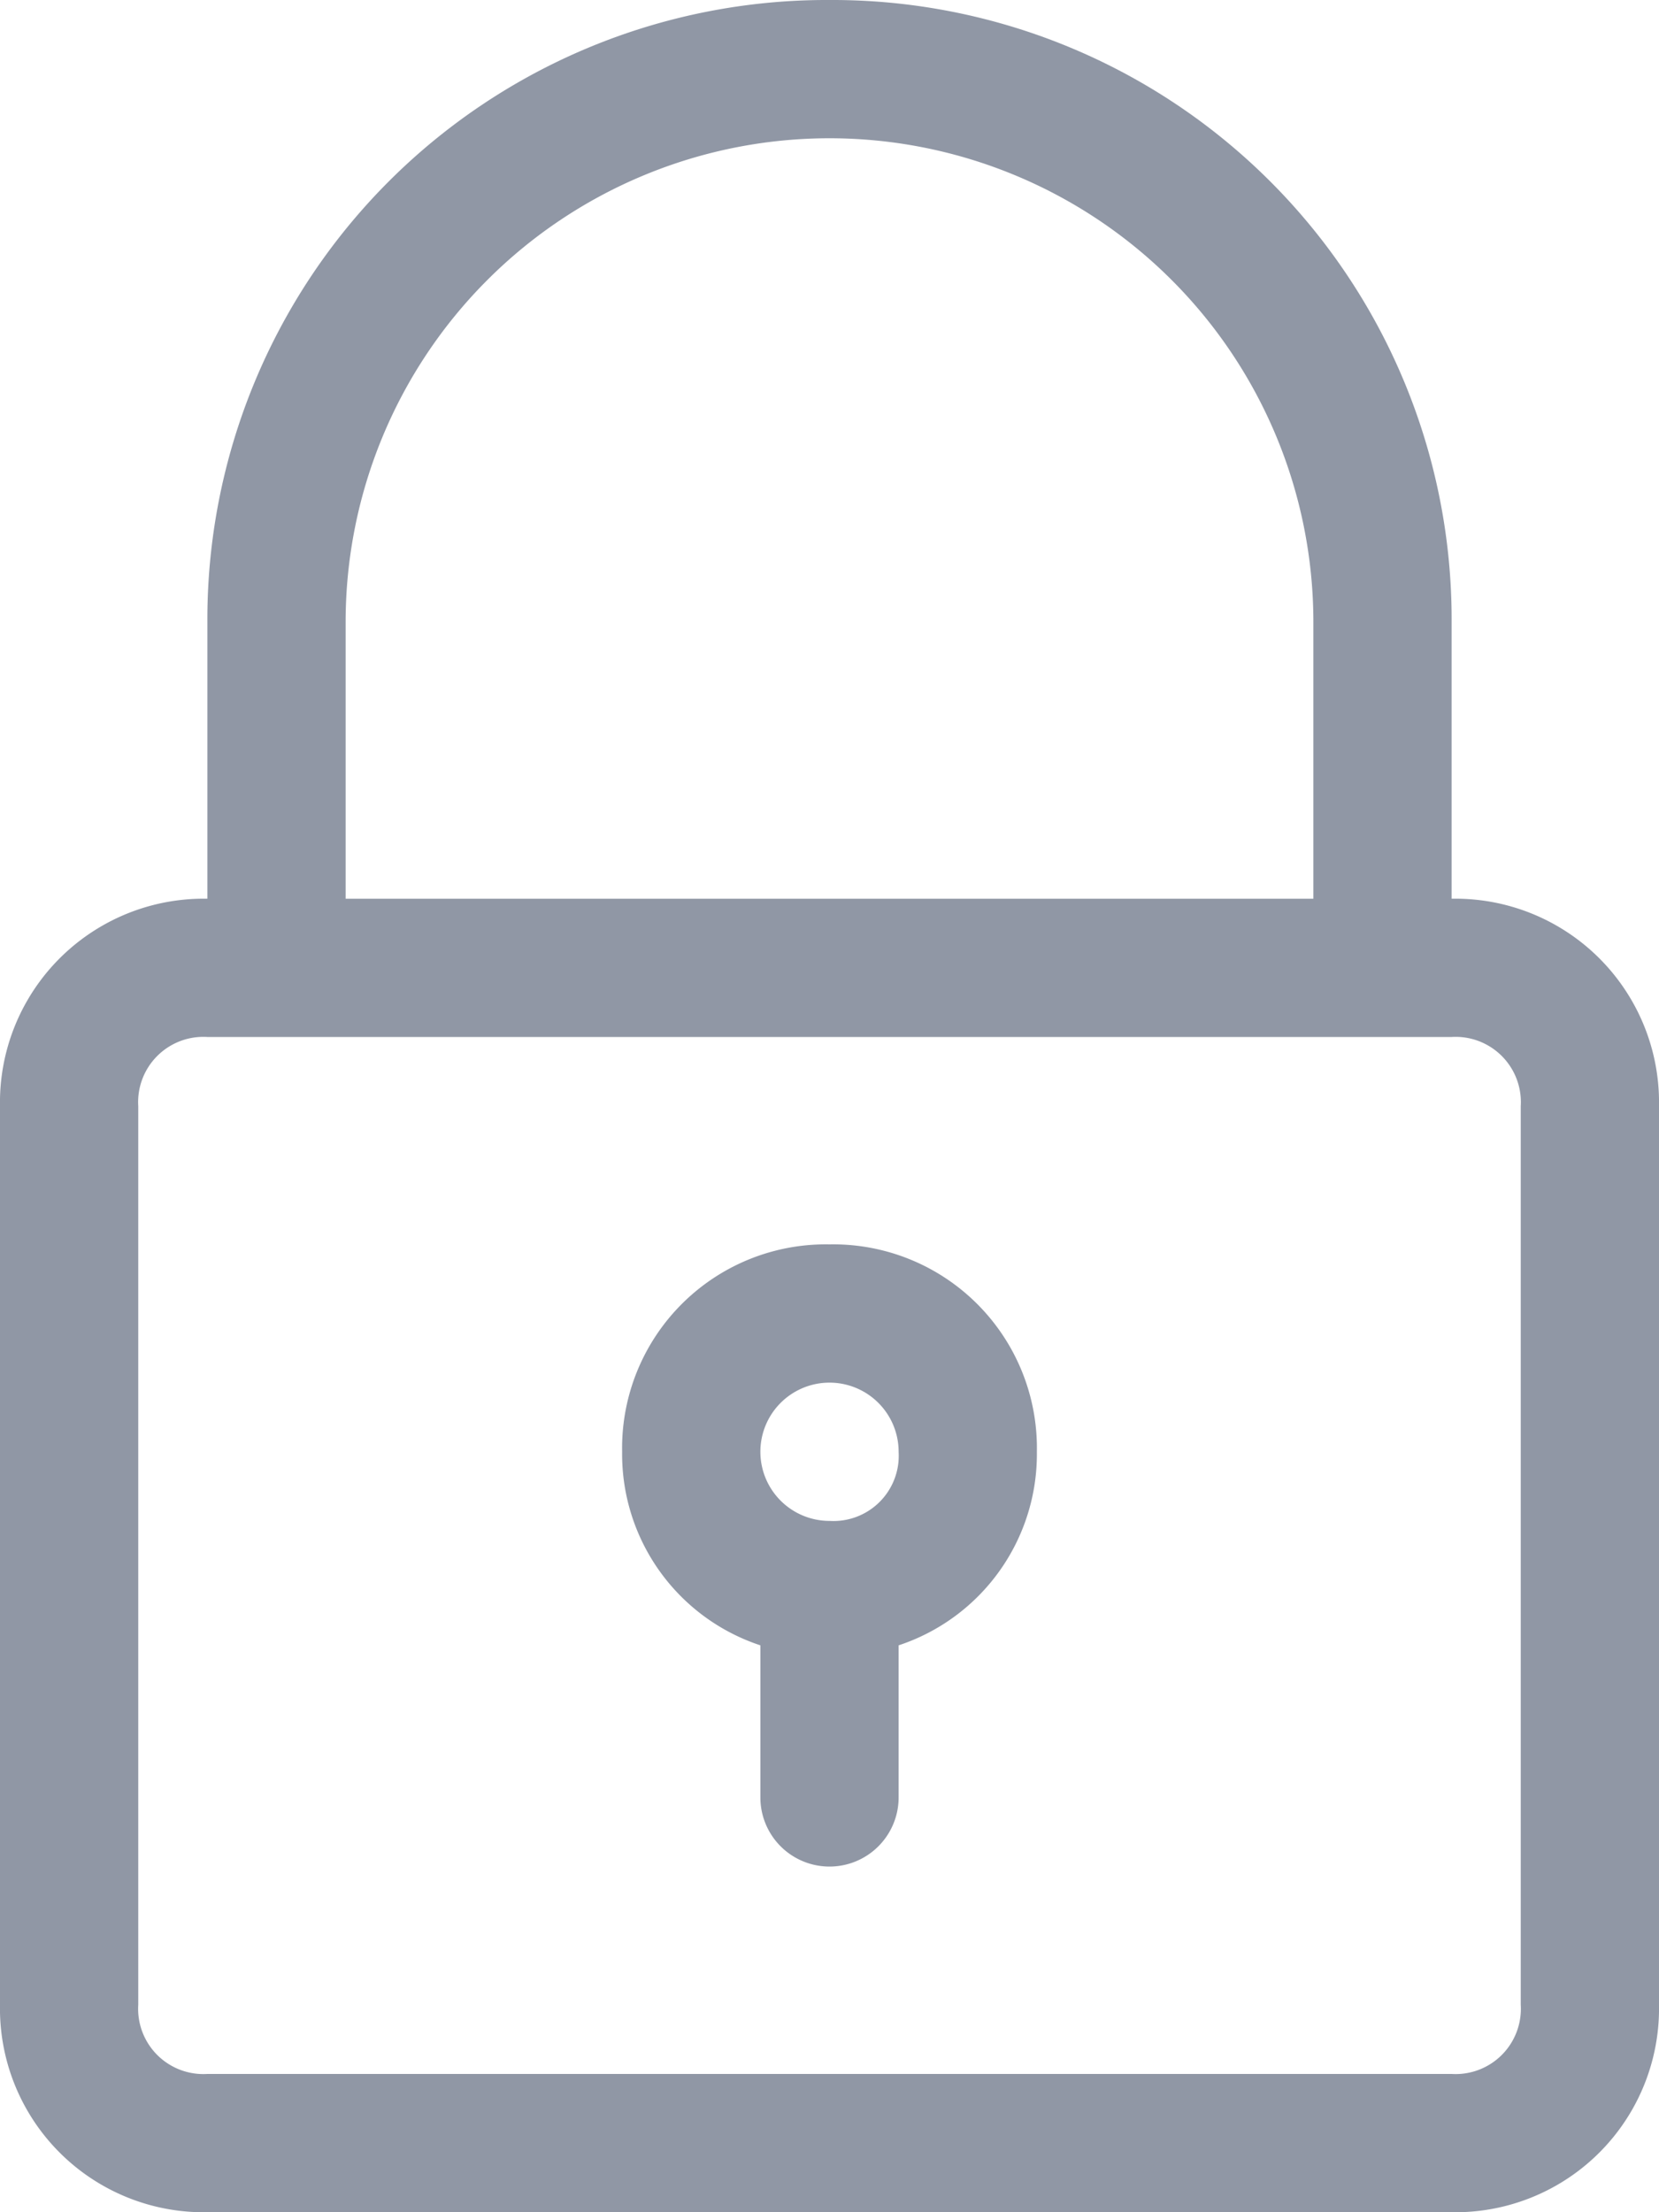 <svg xmlns="http://www.w3.org/2000/svg" width="15" height="20" viewBox="0 0 15 20"><defs><style>.a{fill:#9097a5;}</style></defs><g transform="translate(-5 -1)"><path class="a" d="M12.5,1A5.6,5.6,0,0,0,6.875,6.625v2.5A1.842,1.842,0,0,0,5,11v8.125A1.842,1.842,0,0,0,6.875,21h11.25A1.842,1.842,0,0,0,20,19.125V11a1.842,1.842,0,0,0-1.875-1.875v-2.5A5.6,5.6,0,0,0,12.5,1Zm6.25,10v8.125a.59.59,0,0,1-.625.625H6.875a.59.59,0,0,1-.625-.625V11a.59.59,0,0,1,.625-.625h11.25A.59.59,0,0,1,18.75,11ZM8.125,9.125v-2.5a4.375,4.375,0,0,1,8.75,0v2.5Z" transform="translate(0 0)"/><path class="a" d="M15.875,19A1.842,1.842,0,0,0,14,20.875a1.821,1.821,0,0,0,1.25,1.75V24a.625.625,0,0,0,1.25,0V22.625a1.821,1.821,0,0,0,1.25-1.75A1.842,1.842,0,0,0,15.875,19Zm0,2.5a.625.625,0,1,1,.625-.625A.59.59,0,0,1,15.875,21.5Z" transform="translate(-3.375 -6.75)"/></g></svg>